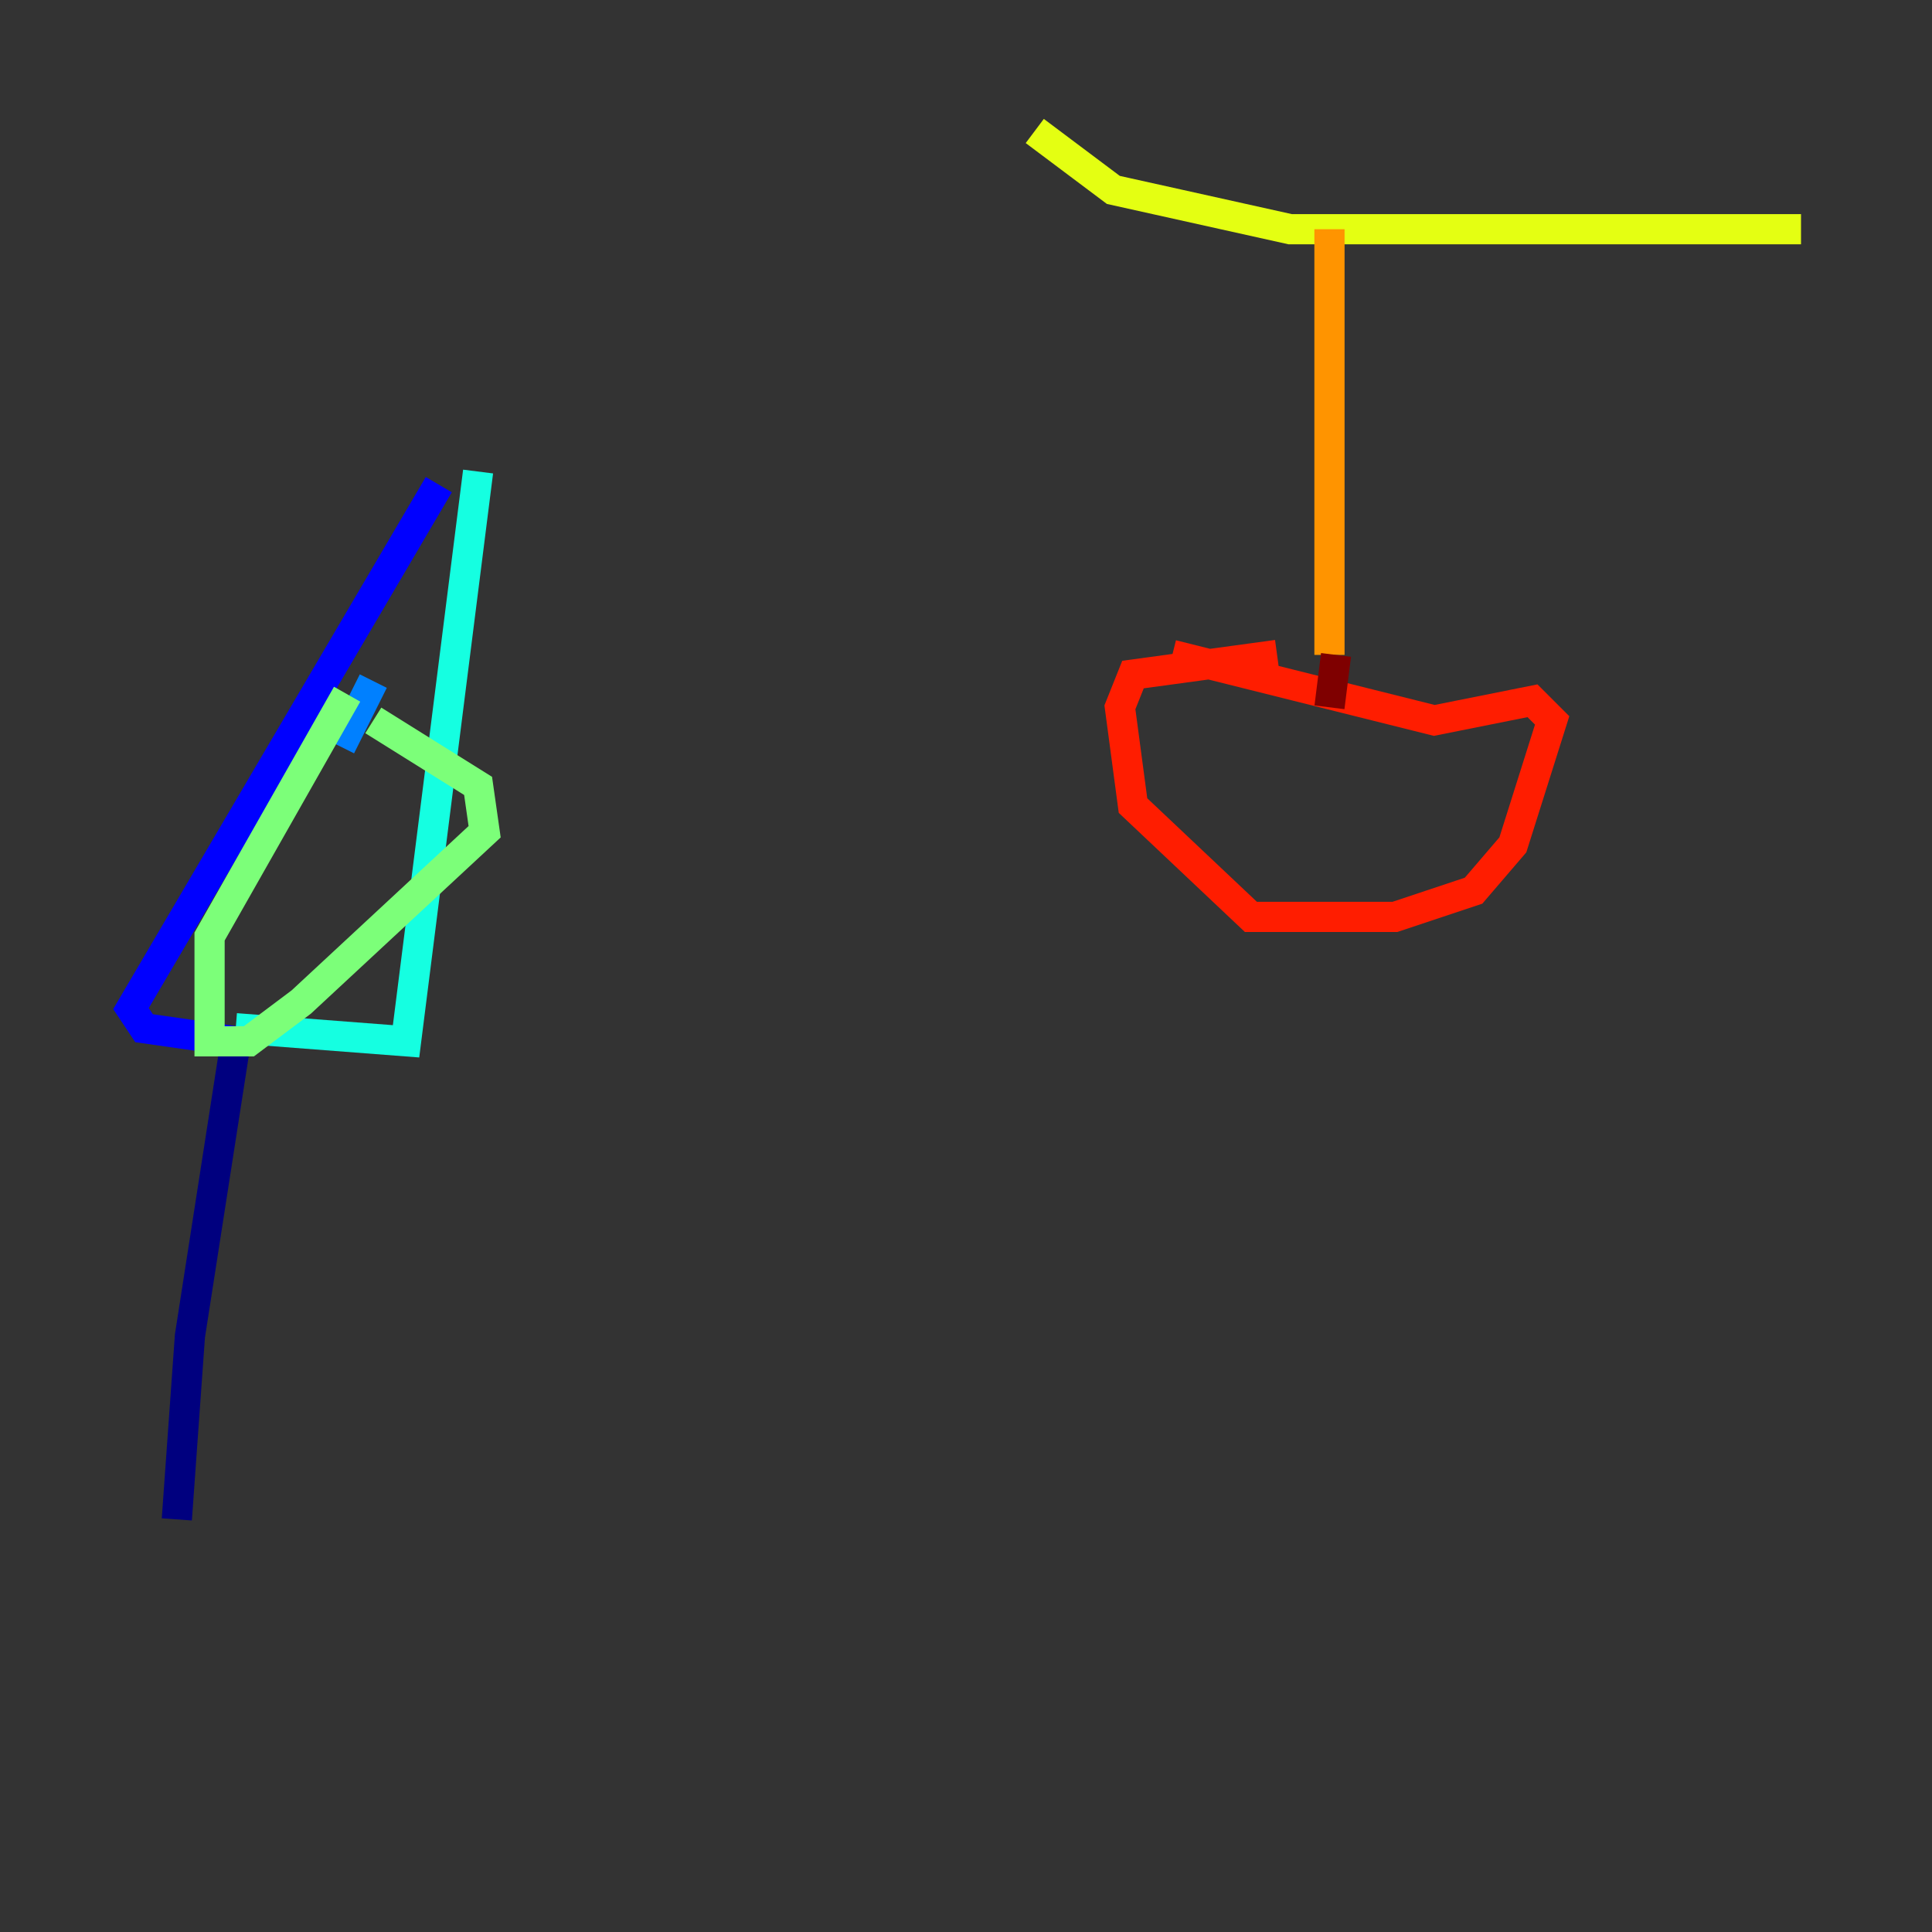 <?xml version="1.0" encoding="utf-8" ?>
<svg baseProfile="tiny" height="128" version="1.2" viewBox="0,0,128,128" width="128" xmlns="http://www.w3.org/2000/svg" xmlns:ev="http://www.w3.org/2001/xml-events" xmlns:xlink="http://www.w3.org/1999/xlink"><rect x="0" y="0" width="128" height="128" fill="#333333" stroke="none"/><defs /><polyline fill="none" points="11.715,100.664 12.583,88.515 15.62,68.99" stroke="#00007f" stroke-width="2" /><polyline fill="none" points="15.62,68.99 9.546,68.122 8.678,66.82 29.071,32.108" stroke="#0000ff" stroke-width="2" /><polyline fill="none" points="22.563,49.464 24.732,45.125" stroke="#0080ff" stroke-width="2" /><polyline fill="none" points="15.62,68.122 26.902,68.99 31.675,31.241" stroke="#15ffe1" stroke-width="2" /><polyline fill="none" points="22.997,45.993 13.885,62.047 13.885,68.99 16.488,68.99 19.959,66.386 32.108,55.105 31.675,52.068 24.732,47.729" stroke="#7cff79" stroke-width="2" /><polyline fill="none" points="68.556,8.678 73.763,12.583 85.478,15.186 119.322,15.186" stroke="#e4ff12" stroke-width="2" /><polyline fill="none" points="88.081,15.186 88.081,43.39" stroke="#ff9400" stroke-width="2" /><polyline fill="none" points="84.61,43.39 75.064,44.691 74.197,46.861 75.064,53.37 82.875,60.746 92.42,60.746 97.627,59.01 100.231,55.973 102.834,47.729 101.532,46.427 95.024,47.729 77.668,43.39" stroke="#ff1d00" stroke-width="2" /><polyline fill="none" points="88.515,43.39 88.081,46.861" stroke="#7f0000" stroke-width="2" /></svg>